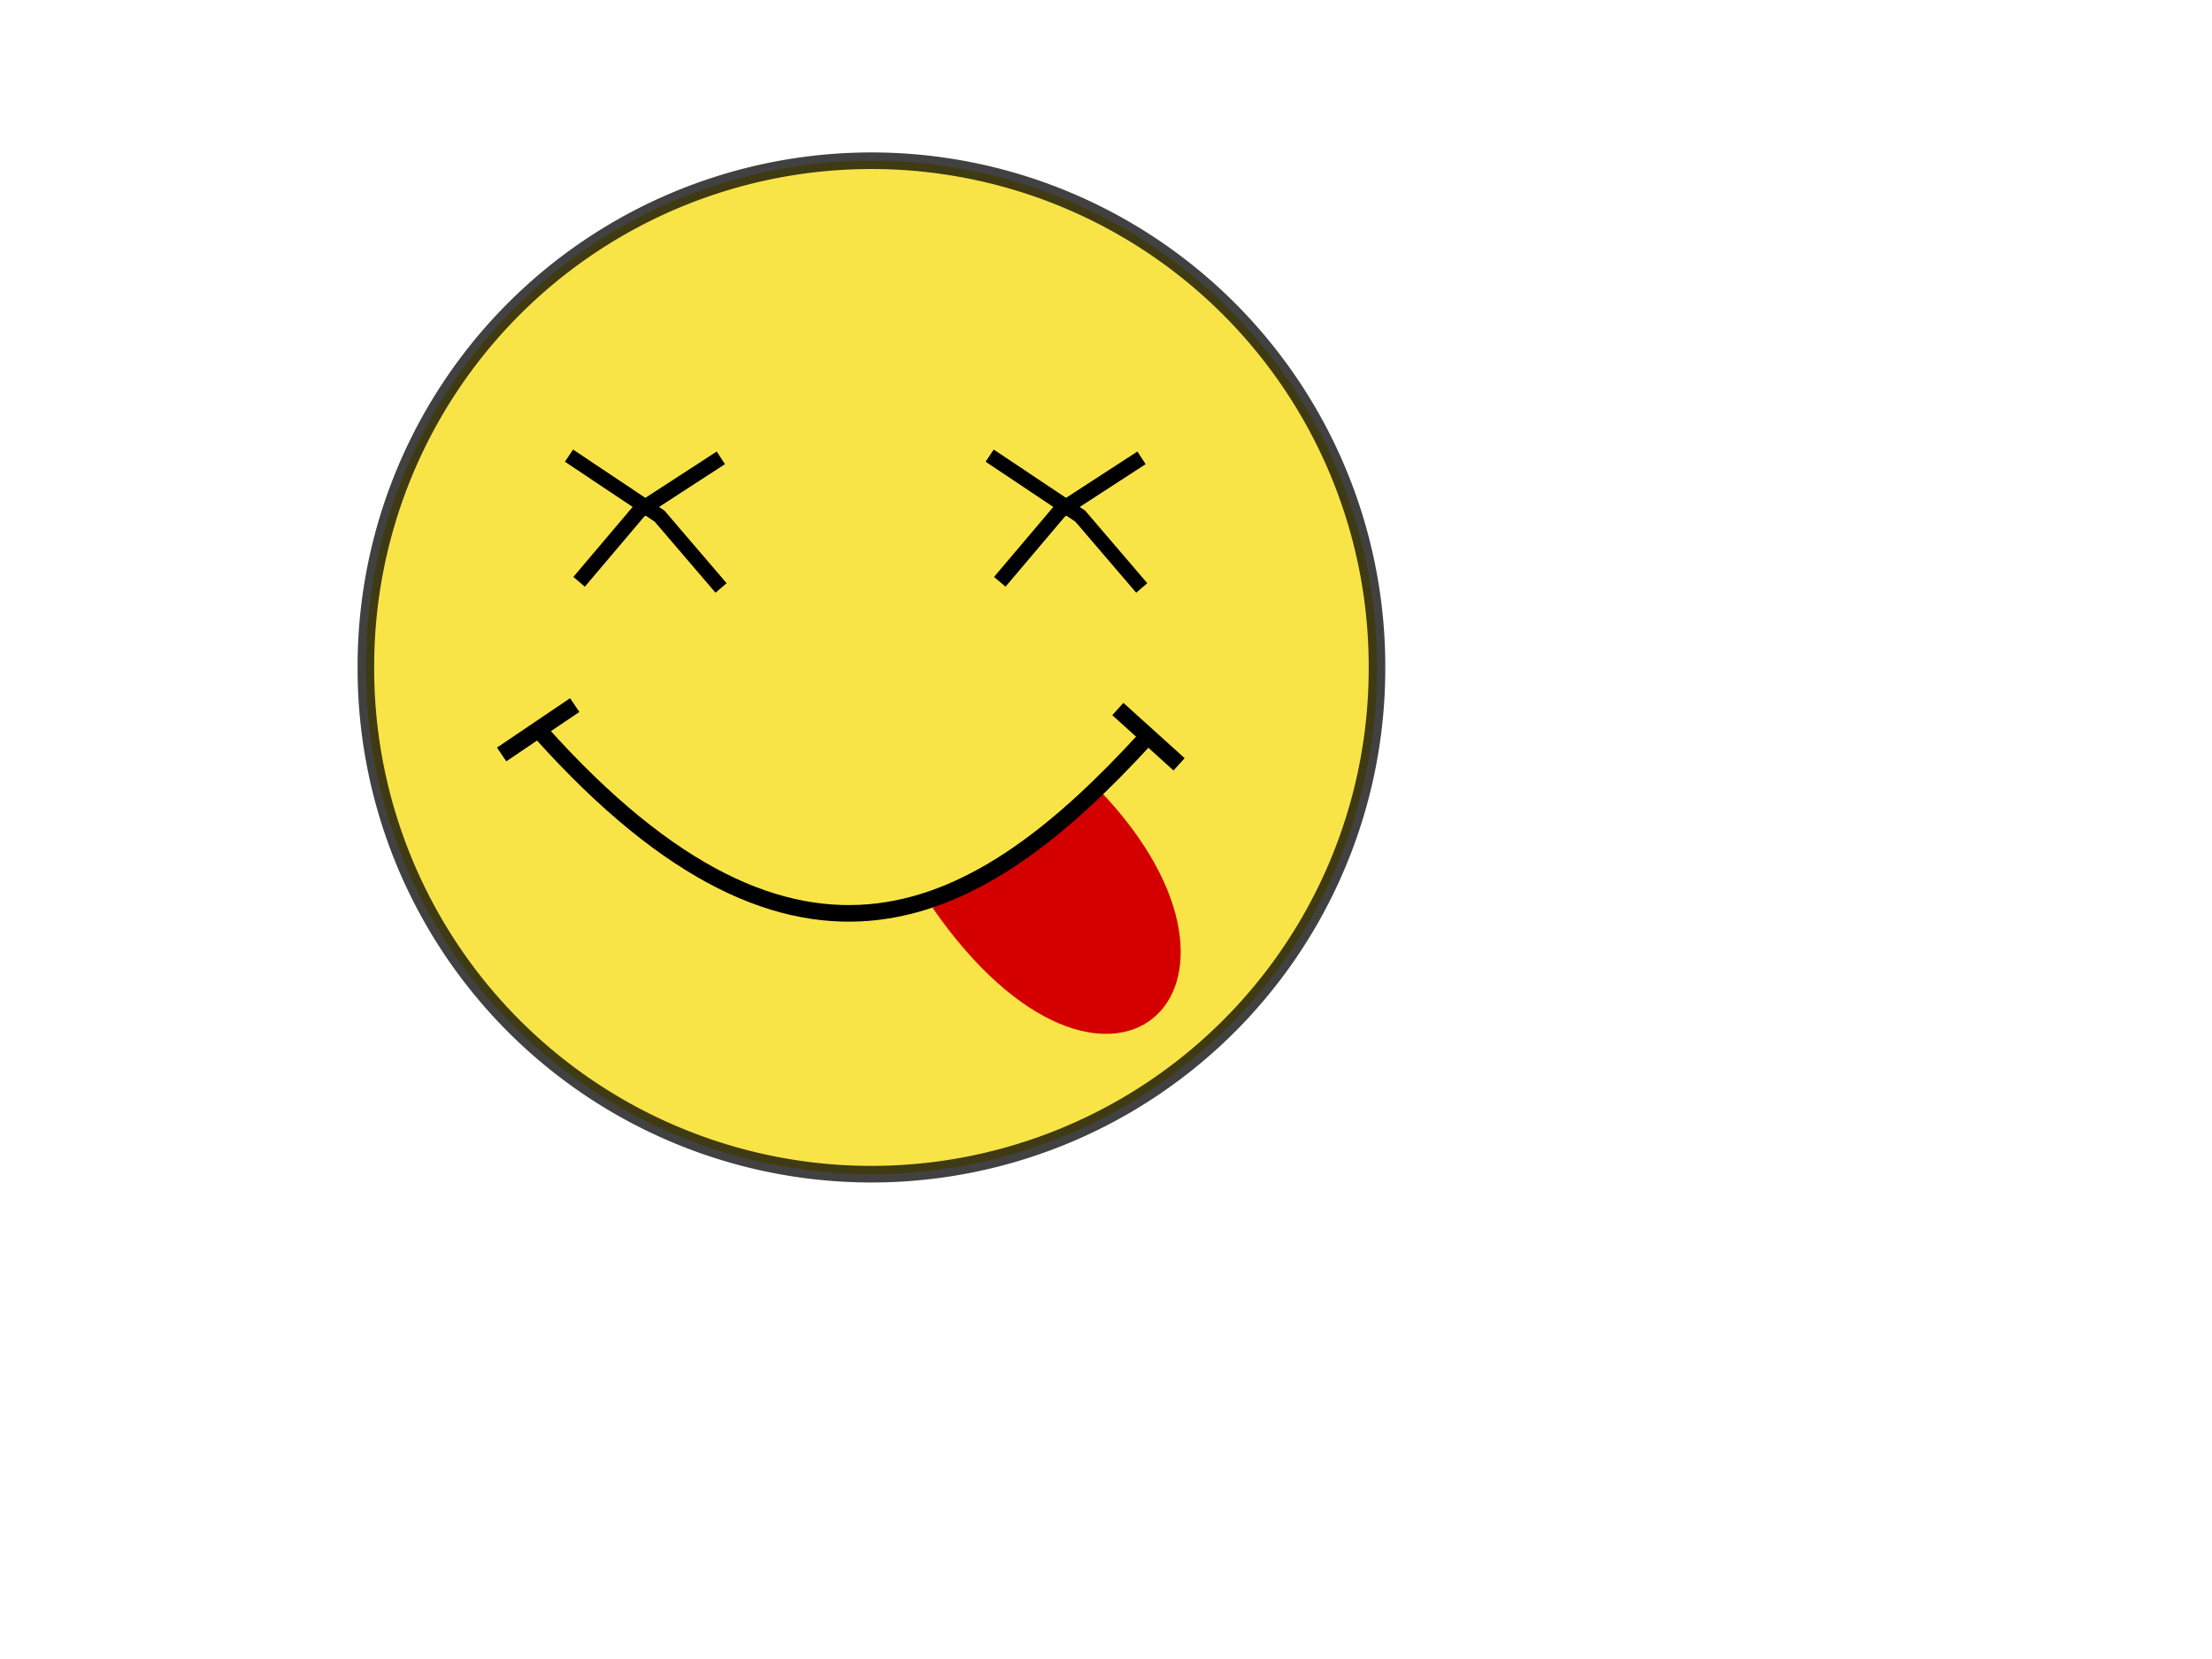 <?xml version="1.0" encoding="UTF-8" standalone="no"?>
<!-- Created with Inkscape (http://www.inkscape.org/) -->

<svg
   xmlns:dc="http://purl.org/dc/elements/1.1/"
   xmlns:cc="http://creativecommons.org/ns#"
   xmlns:rdf="http://www.w3.org/1999/02/22-rdf-syntax-ns#"
   xmlns:svg="http://www.w3.org/2000/svg"
   xmlns="http://www.w3.org/2000/svg"
   xmlns:sodipodi="http://sodipodi.sourceforge.net/DTD/sodipodi-0.dtd"
   xmlns:inkscape="http://www.inkscape.org/namespaces/inkscape"
   width="800"
   height="600"
   id="svg2"
   version="1.1"
   inkscape:version="0.48.5 r10040"
   sodipodi:docname="face.svg">
  <defs
     id="defs4" />
  <sodipodi:namedview
     id="base"
     pagecolor="#ffffff"
     bordercolor="#666666"
     borderopacity="1.0"
     inkscape:pageopacity="0.0"
     inkscape:pageshadow="2"
     inkscape:zoom="0.7"
     inkscape:cx="326.51118"
     inkscape:cy="348.57143"
     inkscape:document-units="px"
     inkscape:current-layer="layer1"
     showgrid="false"
     inkscape:window-width="1366"
     inkscape:window-height="666"
     inkscape:window-x="0"
     inkscape:window-y="0"
     inkscape:window-maximized="1" />
  <g
     inkscape:label="Layer 1"
     inkscape:groupmode="layer"
     id="layer1"
     transform="translate(0,-452.362)">
    <path
       sodipodi:type="arc"
       style="opacity:0.743;fill:#f7db09;stroke:#000000;stroke-width:6;stroke-linecap:round;stroke-linejoin:round;stroke-miterlimit:4;stroke-opacity:1;stroke-dasharray:none;fill-opacity:1"
       id="path2985"
       sodipodi:cx="361.63461"
       sodipodi:cy="324.22836"
       sodipodi:rx="182.83762"
       sodipodi:ry="182.83762"
       d="m 544.472,324.228 a 182.838,182.838 0 1 1 -365.675,0 182.838,182.838 0 1 1 365.675,0 z"
       transform="translate(-46.467,369.53)" />
    <g
       id="g3765"
       transform="translate(-7.143,0)">
      <path
         sodipodi:nodetypes="ccc"
         inkscape:connector-curvature="0"
         id="path3755"
         d="m 216.584,662.778 21.737,-25.664 29.523,-19.167"
         style="fill:none;stroke:#000000;stroke-width:5.454;stroke-linecap:butt;stroke-linejoin:miter;stroke-miterlimit:4;stroke-opacity:1;stroke-dasharray:none" />
      <path
         sodipodi:nodetypes="ccc"
         inkscape:connector-curvature="0"
         id="path3759"
         d="m 212.929,617.149 32.769,21.891 22.229,25.964"
         style="fill:none;stroke:#000000;stroke-width:5.287;stroke-linecap:butt;stroke-linejoin:miter;stroke-miterlimit:4;stroke-opacity:1;stroke-dasharray:none" />
    </g>
    <g
       id="g3769"
       transform="translate(145,0)">
      <path
         style="fill:none;stroke:#000000;stroke-width:5.454;stroke-linecap:butt;stroke-linejoin:miter;stroke-miterlimit:4;stroke-opacity:1;stroke-dasharray:none"
         d="m 216.584,662.778 21.737,-25.664 29.523,-19.167"
         id="path3771"
         inkscape:connector-curvature="0"
         sodipodi:nodetypes="ccc" />
      <path
         style="fill:none;stroke:#000000;stroke-width:5.287;stroke-linecap:butt;stroke-linejoin:miter;stroke-miterlimit:4;stroke-opacity:1;stroke-dasharray:none"
         d="m 212.929,617.149 32.769,21.891 22.229,25.964"
         id="path3773"
         inkscape:connector-curvature="0"
         sodipodi:nodetypes="ccc" />
    </g>
    <path
       style="fill:none;stroke:#000000;stroke-width:6;stroke-linecap:butt;stroke-linejoin:miter;stroke-opacity:1;stroke-miterlimit:4;stroke-dasharray:none"
       d="M 181.429,272.857 207.857,255"
       id="path3775"
       inkscape:connector-curvature="0"
       transform="translate(0,452.362)" />
    <path
       style="fill:none;stroke:#000000;stroke-width:6;stroke-linecap:butt;stroke-linejoin:miter;stroke-opacity:1;stroke-miterlimit:4;stroke-dasharray:none"
       d="m 404.286,256.429 22.143,20"
       id="path3777"
       inkscape:connector-curvature="0"
       transform="translate(0,452.362)" />
    <path
       sodipodi:nodetypes="cc"
       inkscape:connector-curvature="0"
       id="path3785"
       d="m 337.353,780.799 c 62.829,90.383 129.103,29.959 60.829,-42.059"
       style="fill:#d40000;stroke:none" />
    <path
       style="fill:none;stroke:#000000;stroke-width:6;stroke-linecap:butt;stroke-linejoin:miter;stroke-miterlimit:4;stroke-opacity:1;stroke-dasharray:none"
       d="m 195.714,717.362 c 93.6,104.428 158.891,67.312 218.571,2.143"
       id="path3783"
       inkscape:connector-curvature="0"
       sodipodi:nodetypes="cc" />
  </g>
</svg>
